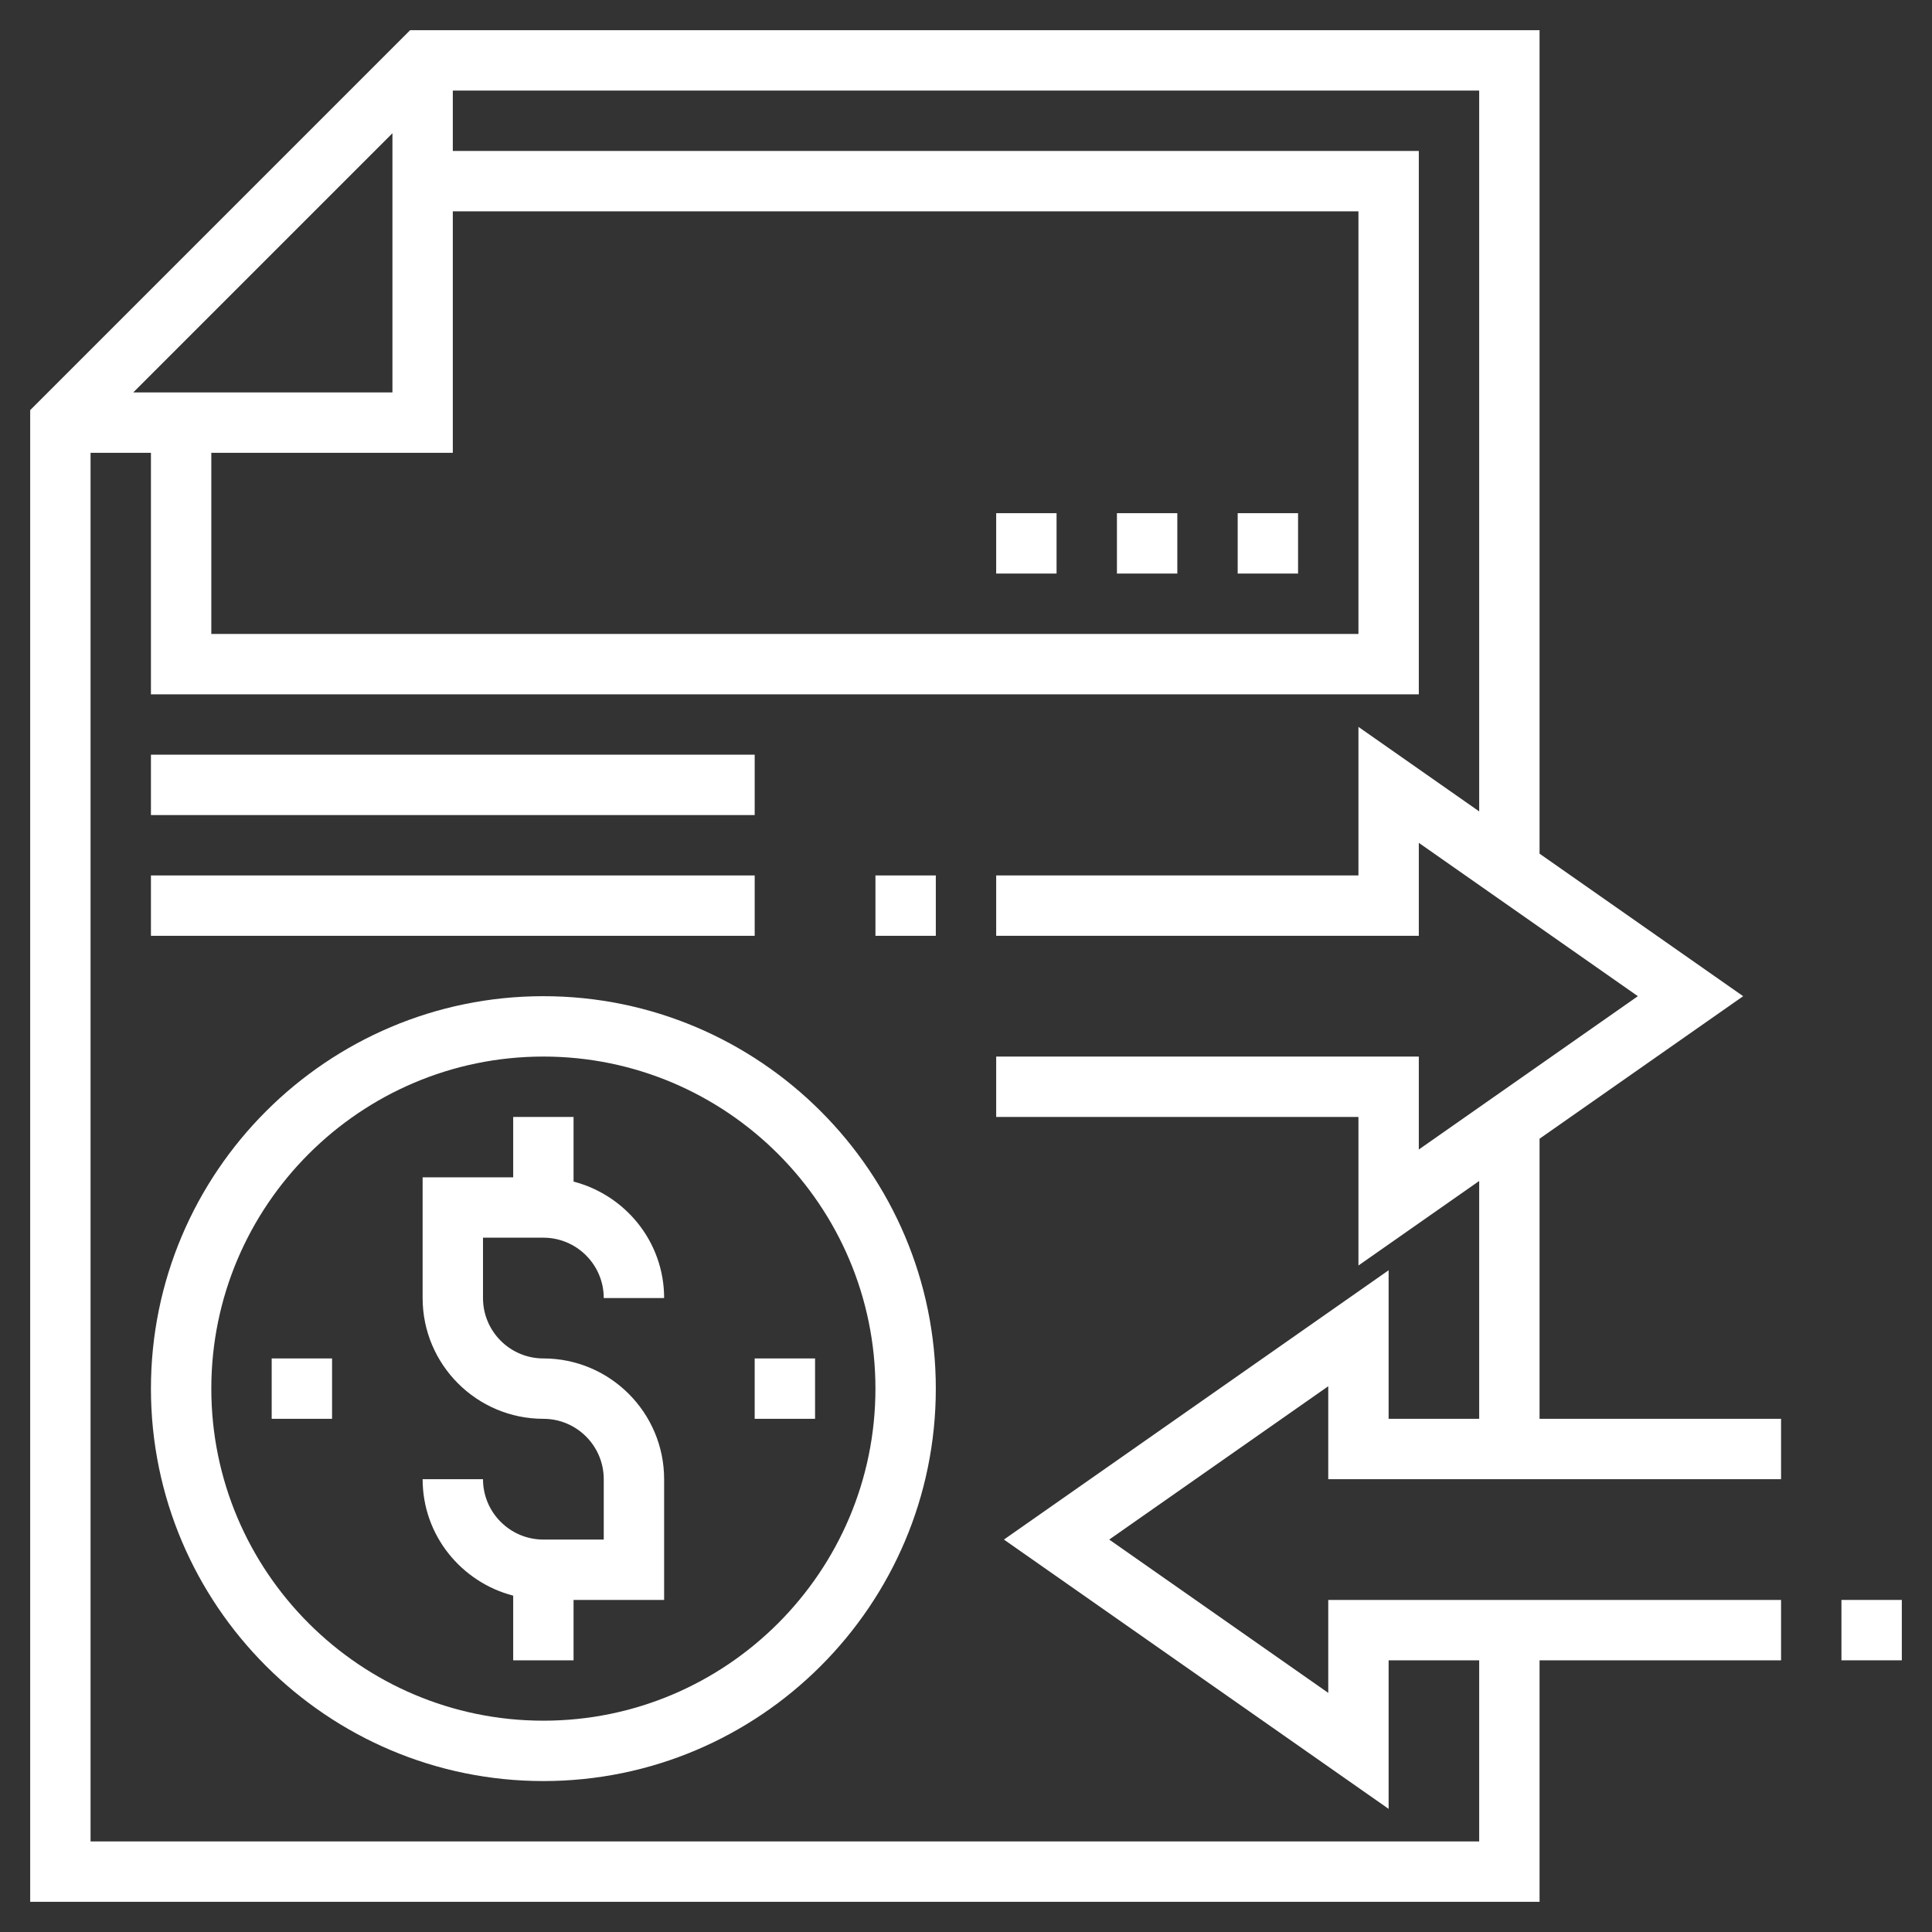 <?xml version="1.0"?>
<svg xmlns="http://www.w3.org/2000/svg" xmlns:xlink="http://www.w3.org/1999/xlink" xmlns:svgjs="http://svgjs.com/svgjs" version="1.1" width="512" height="512" x="0" y="0" viewBox="0 0 64 64" style="enable-background:new 0 0 512 512" xml:space="preserve" class=""><rect x="0" y="0" width="64" height="64" fill="#333333" stroke="none"/><g><path xmlns="http://www.w3.org/2000/svg" d="m18 41c1.103 0 2 .897 2 2h2c0-1.859-1.28-3.411-3-3.858v-2.142h-2v2h-3v4c0 2.206 1.794 4 4 4 1.103 0 2 .897 2 2v2h-2c-1.103 0-2-.897-2-2h-2c0 1.859 1.28 3.411 3 3.858v2.142h2v-2h3v-4c0-2.206-1.794-4-4-4-1.103 0-2-.897-2-2v-2z" fill="#ffffff" data-original="#000000" style="" class=""/><path xmlns="http://www.w3.org/2000/svg" d="m25 45h2v2h-2z" fill="#ffffff" data-original="#000000" style="" class=""/><path xmlns="http://www.w3.org/2000/svg" d="m9 45h2v2h-2z" fill="#ffffff" data-original="#000000" style="" class=""/><path xmlns="http://www.w3.org/2000/svg" d="m18 33c-7.168 0-13 5.832-13 13s5.832 13 13 13 13-5.832 13-13-5.832-13-13-13zm0 24c-6.065 0-11-4.935-11-11s4.935-11 11-11 11 4.935 11 11-4.935 11-11 11z" fill="#ffffff" data-original="#000000" style="" class=""/><path xmlns="http://www.w3.org/2000/svg" d="m51 37.721 6.744-4.721-6.744-4.721v-27.279h-37.414l-12.586 12.586v49.414h50v-8h8v-2h-15v3.079l-7.256-5.079 7.256-5.079v3.079h15v-2h-8zm-46.586-24.721 8.586-8.586v8.586zm2.586 2h8v-8h30v14h-38zm26.256 36 12.744 8.921v-4.921h3v6h-46v-46h2v8h42v-18h-32v-2h34v23.879l-4-2.8v4.921h-12v2h14v-3.08l7.256 5.08-7.256 5.079v-3.079h-14v2h12v4.921l4-2.8v7.879h-3v-4.921z" fill="#ffffff" data-original="#000000" style="" class=""/><path xmlns="http://www.w3.org/2000/svg" d="m29 29h2v2h-2z" fill="#ffffff" data-original="#000000" style="" class=""/><path xmlns="http://www.w3.org/2000/svg" d="m61 53h2v2h-2z" fill="#ffffff" data-original="#000000" style="" class=""/><path xmlns="http://www.w3.org/2000/svg" d="m5 25h20v2h-20z" fill="#ffffff" data-original="#000000" style="" class=""/><path xmlns="http://www.w3.org/2000/svg" d="m5 29h20v2h-20z" fill="#ffffff" data-original="#000000" style="" class=""/><path xmlns="http://www.w3.org/2000/svg" d="m41 17h2v2h-2z" fill="#ffffff" data-original="#000000" style="" class=""/><path xmlns="http://www.w3.org/2000/svg" d="m37 17h2v2h-2z" fill="#ffffff" data-original="#000000" style="" class=""/><path xmlns="http://www.w3.org/2000/svg" d="m33 17h2v2h-2z" fill="#ffffff" data-original="#000000" style="" class=""/></g></svg>
